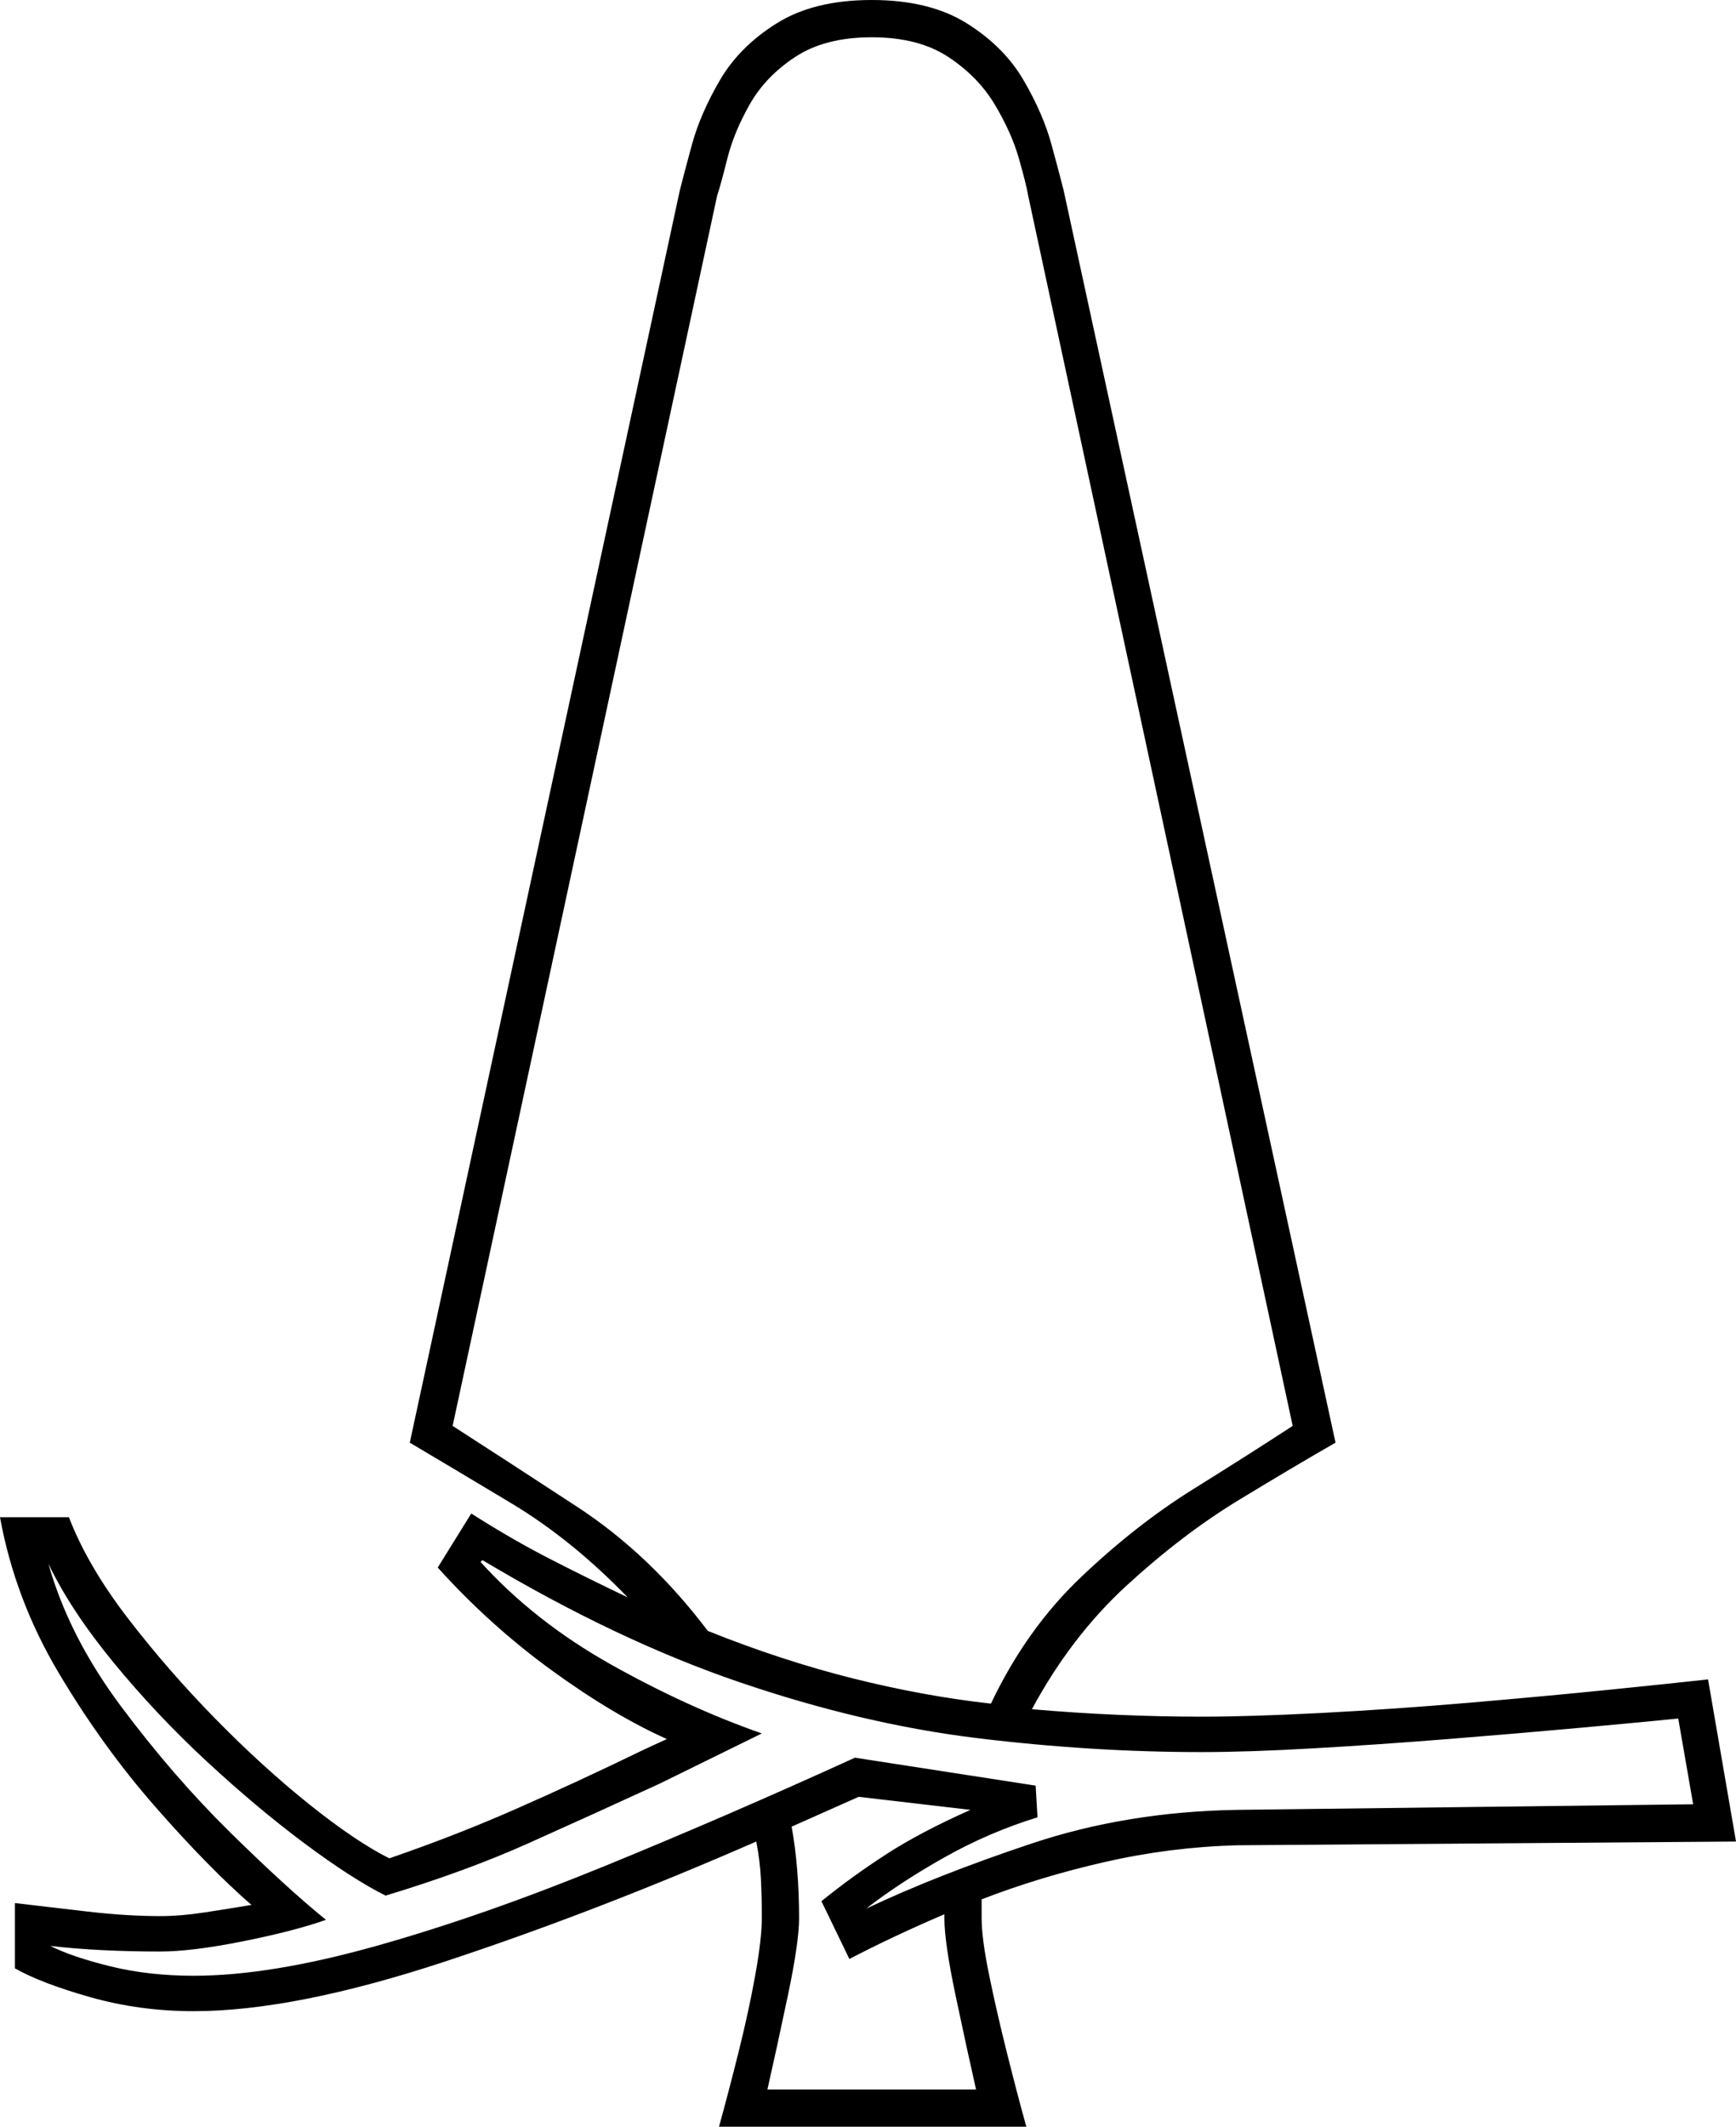 <svg xmlns="http://www.w3.org/2000/svg" viewBox="-10 0 932 1141"><path d="M376 1141q5-18 10.5-40t9-41.5q3.5-19.5 3.5-30.5t-.5-21q-.5-10-2.5-20-87 38-167.5 64.5T94 1079q-29 0-55.5-7.5T-2 1056v-35q17 2 38.5 4.5T76 1028q11 0 24-2t25-4q-23-20-51.5-52.5t-52-72Q-2 858-10 814h37q10 26 31.5 54t47 54q25.5 26 50.5 46t43 29q35-12 68-26.5t68-31.5l13-6q-29-13-62-37t-61-55l18-29q22 14 42.5 24.5T327 857q-30-31-62.5-50.5T210 774l145-672q2-8 6.5-24.5t15-34.5Q387 25 407 12.5T458 0q31 0 51 12.5T539.5 43q10.5 18 15 34.5T561 102l146 672q-21 12-51.5 30.5t-60.5 46Q565 878 544 917q23 2 46 3t45 1q26 0 64.5-2t79.5-5.5q41-3.5 75.5-7T907 901l15 87-268 2q-36 1-71 9t-66 20v10q0 11 4 30.5t9.5 41.5q5.5 22 10.5 40zm146-227q19-40 48.5-68t60-47q30.5-19 53.5-34L542 105q-1-6-5-20t-13-29q-9-15-25-25.5T458 20q-25 0-41 10.5T392.5 56q-8.5 15-12 29t-5.5 20L233 765q28 18 67 43.5t70 66.5q40 16 78 25.5t74 13.5zM94 1060q41 0 98-16t123-43q66-27 134-58l97 15 1 17q-26 8-50 21.5t-42 27.5q38-18 89-35t110-18l245-3-8-46q-20 2-53 5t-70.5 6q-37.5 3-72.5 5t-60 2q-59 0-120.5-7.5t-127.5-30Q321 880 249 837l-1 1q29 32 70 55t81 37l-55 27q-37 17-70.5 32t-76.5 28q-18-9-43.5-28T101 945q-27-25-50-53t-35-53q11 39 39 76.5t58.5 67.5q30.5 30 51.5 47-17 6-44.5 11.5T76 1047q-33 0-59-3 12 6 32.5 11t44.5 5zm308 61h112q-5-22-11-50.5t-6-41.5v-2q-28 12-51 24l-15-31q16-13 34.5-25t45.5-24l-60-7-36 16q2 11 3 23.5t1 25.5q0 13-6 41.5t-11 50.5z" fill="currentColor"/></svg>